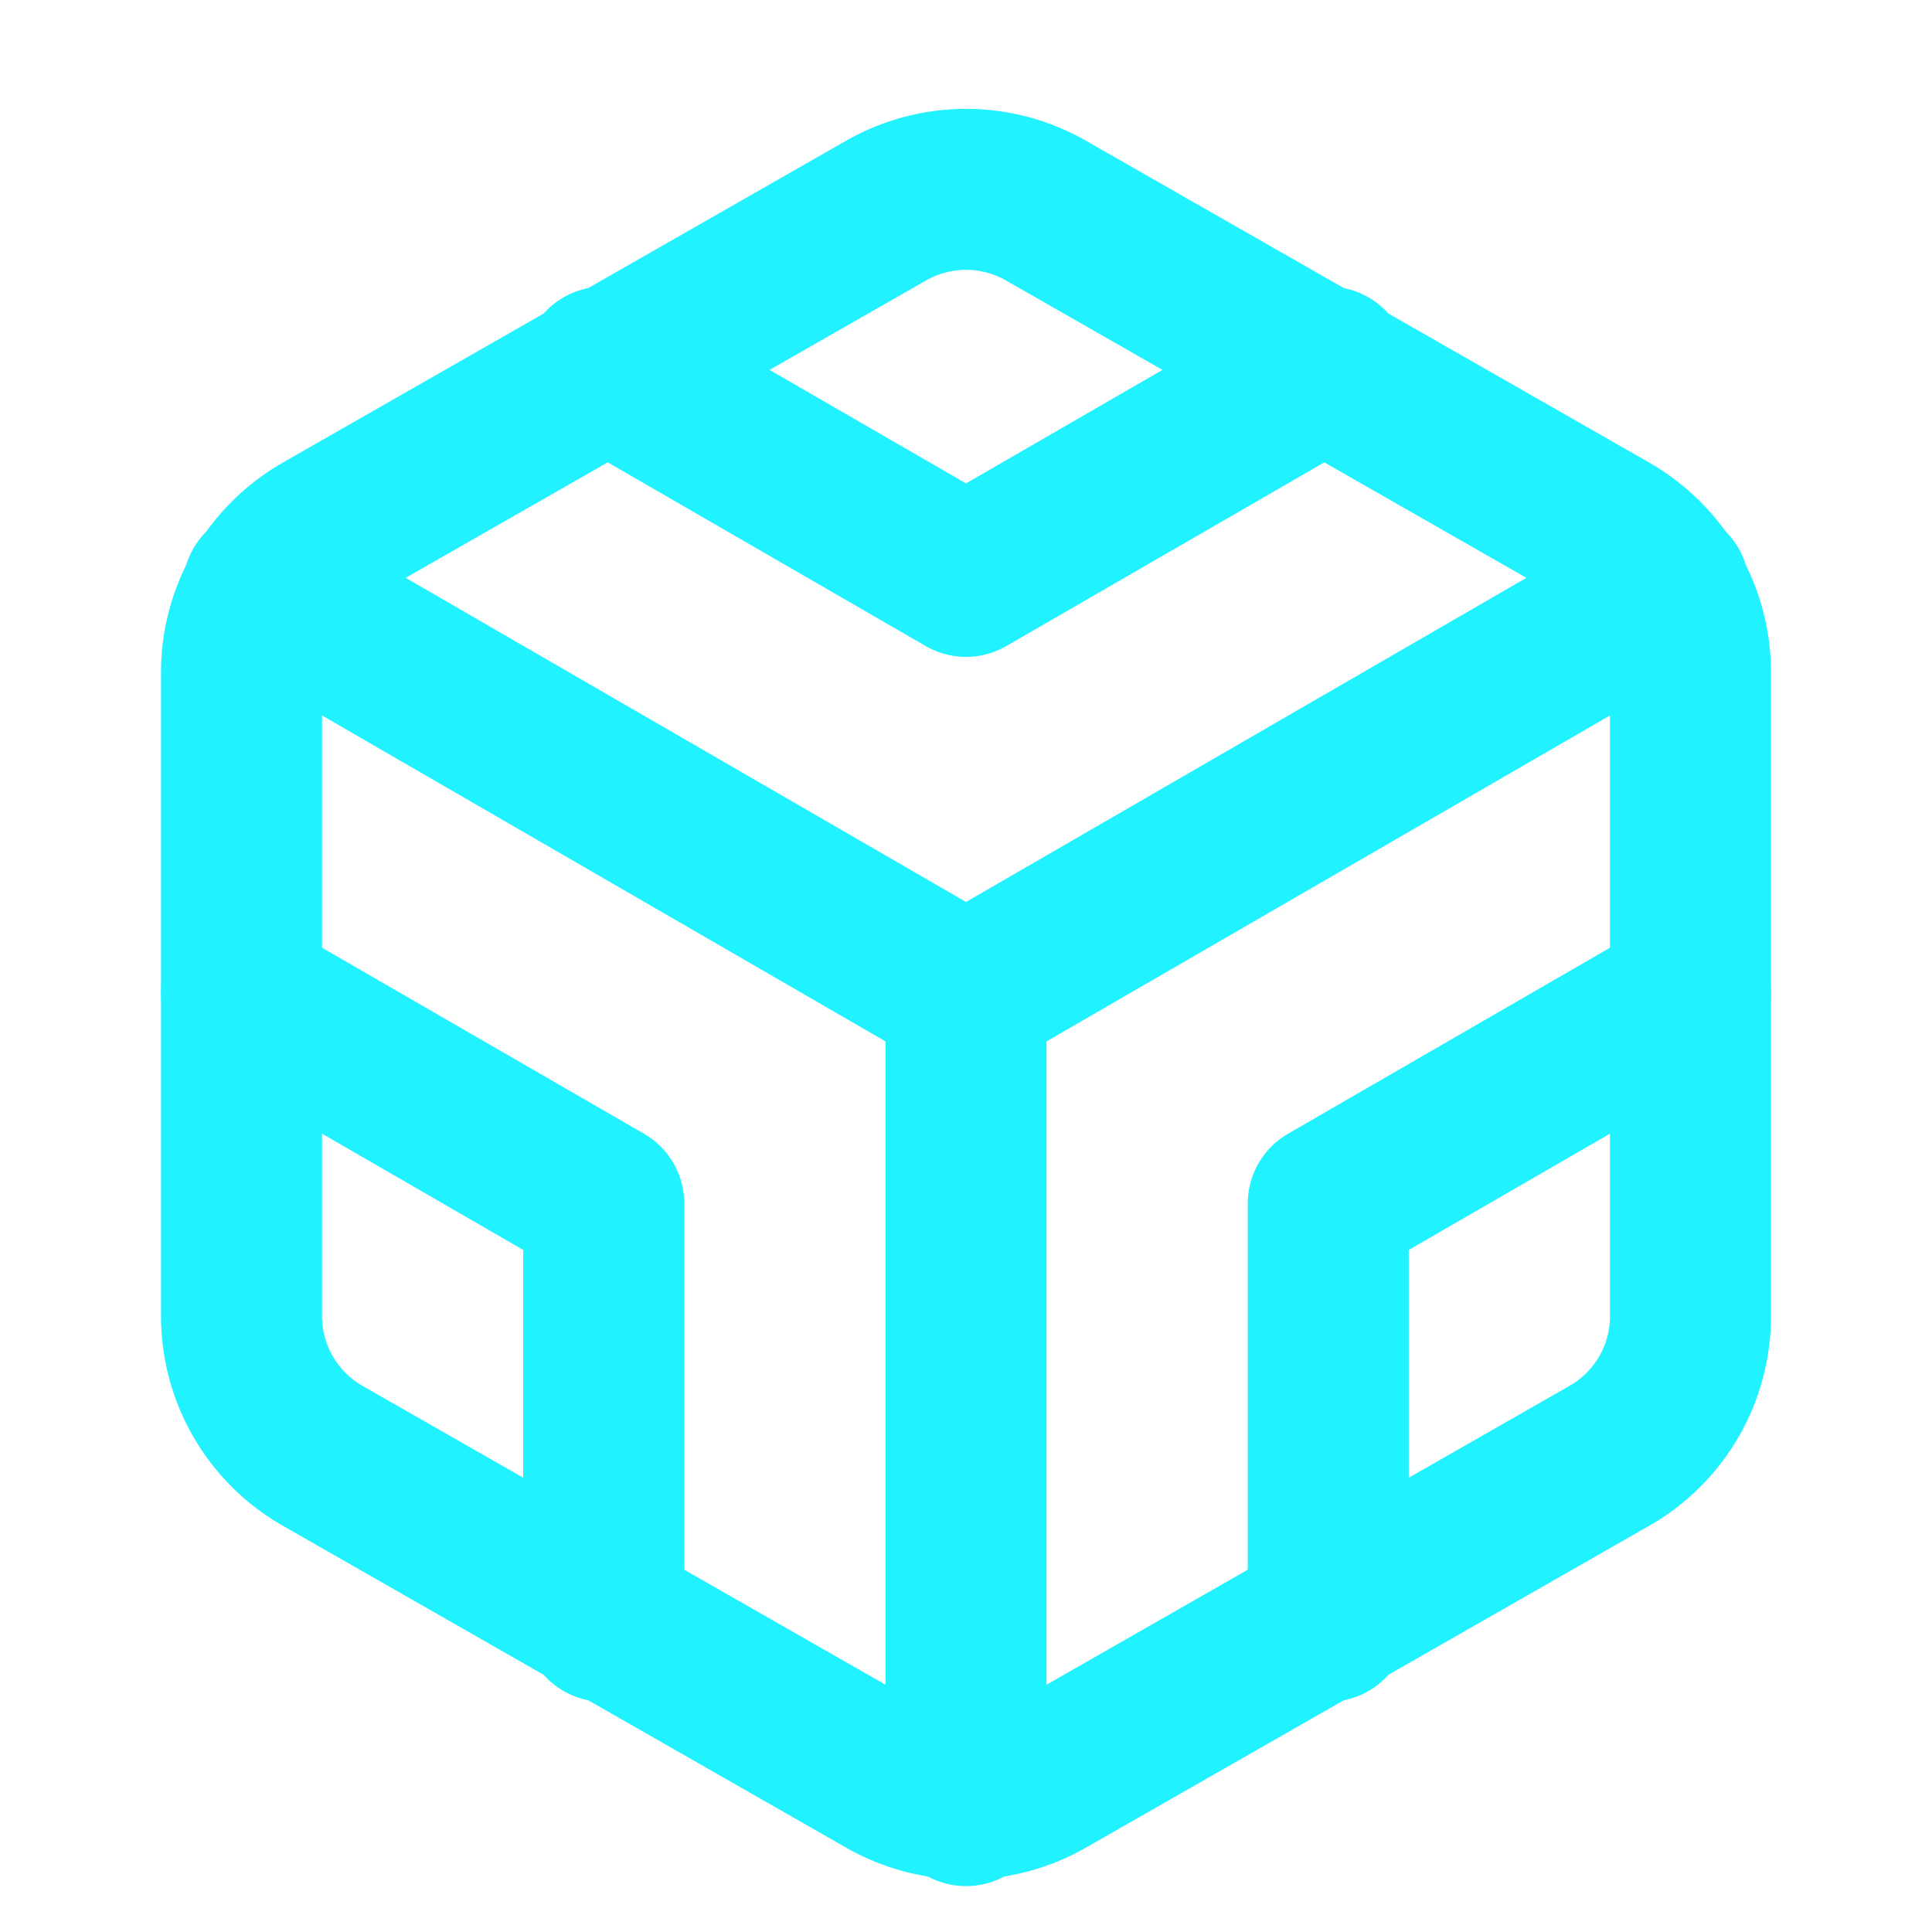 <svg width="20" height="20" viewBox="0 0 24 24" fill="none" xmlns="http://www.w3.org/2000/svg">
<g filter="url(#filter0_di_447_626)">
<path d="M21 16.35V8.35C21 8 20.907 7.655 20.732 7.352C20.556 7.048 20.304 6.796 20 6.62L13 2.62C12.696 2.445 12.351 2.352 12 2.352C11.649 2.352 11.304 2.445 11 2.62L4 6.62C3.696 6.796 3.444 7.048 3.268 7.352C3.093 7.655 3 8 3 8.35V16.35C3 16.701 3.093 17.046 3.268 17.349C3.444 17.653 3.696 17.905 4 18.08L11 22.08C11.304 22.256 11.649 22.348 12 22.348C12.351 22.348 12.696 22.256 13 22.08L20 18.08C20.304 17.905 20.556 17.653 20.732 17.349C20.907 17.046 21 16.701 21 16.35Z" stroke="#21F2FF" stroke-width="2" stroke-linecap="round" stroke-linejoin="round"/>
<path d="M7.5 4.56L12 7.16L16.5 4.56" stroke="#21F2FF" stroke-width="2" stroke-linecap="round" stroke-linejoin="round"/>
<path d="M7.5 20.14V14.95L3 12.35" stroke="#21F2FF" stroke-width="2" stroke-linecap="round" stroke-linejoin="round"/>
<path d="M21 12.35L16.5 14.95V20.14" stroke="#21F2FF" stroke-width="2" stroke-linecap="round" stroke-linejoin="round"/>
<path d="M3.27 7.31L12 12.36L20.73 7.31" stroke="#21F2FF" stroke-width="2" stroke-linecap="round" stroke-linejoin="round"/>
<path d="M12 22.43V12.35" stroke="#21F2FF" stroke-width="2" stroke-linecap="round" stroke-linejoin="round"/>
</g>
<defs>
<filter id="filter0_di_447_626" x="-0.5" y="-0.15" width="25" height="25" filterUnits="userSpaceOnUse" color-interpolation-filters="sRGB">
<feFlood flood-opacity="0" result="BackgroundImageFix"/>
<feColorMatrix in="SourceAlpha" type="matrix" values="0 0 0 0 0 0 0 0 0 0 0 0 0 0 0 0 0 0 127 0" result="hardAlpha"/>
<feOffset/>
<feGaussianBlur stdDeviation="0.25"/>
<feComposite in2="hardAlpha" operator="out"/>
<feColorMatrix type="matrix" values="0 0 0 0 0.996 0 0 0 0 0.027 0 0 0 0 0.027 0 0 0 1 0"/>
<feBlend mode="normal" in2="BackgroundImageFix" result="effect1_dropShadow_447_626"/>
<feBlend mode="normal" in="SourceGraphic" in2="effect1_dropShadow_447_626" result="shape"/>
<feColorMatrix in="SourceAlpha" type="matrix" values="0 0 0 0 0 0 0 0 0 0 0 0 0 0 0 0 0 0 127 0" result="hardAlpha"/>
<feOffset/>
<feGaussianBlur stdDeviation="0.25"/>
<feComposite in2="hardAlpha" operator="arithmetic" k2="-1" k3="1"/>
<feColorMatrix type="matrix" values="0 0 0 0 1 0 0 0 0 1 0 0 0 0 1 0 0 0 1 0"/>
<feBlend mode="normal" in2="shape" result="effect2_innerShadow_447_626"/>
</filter>
</defs>
</svg>
